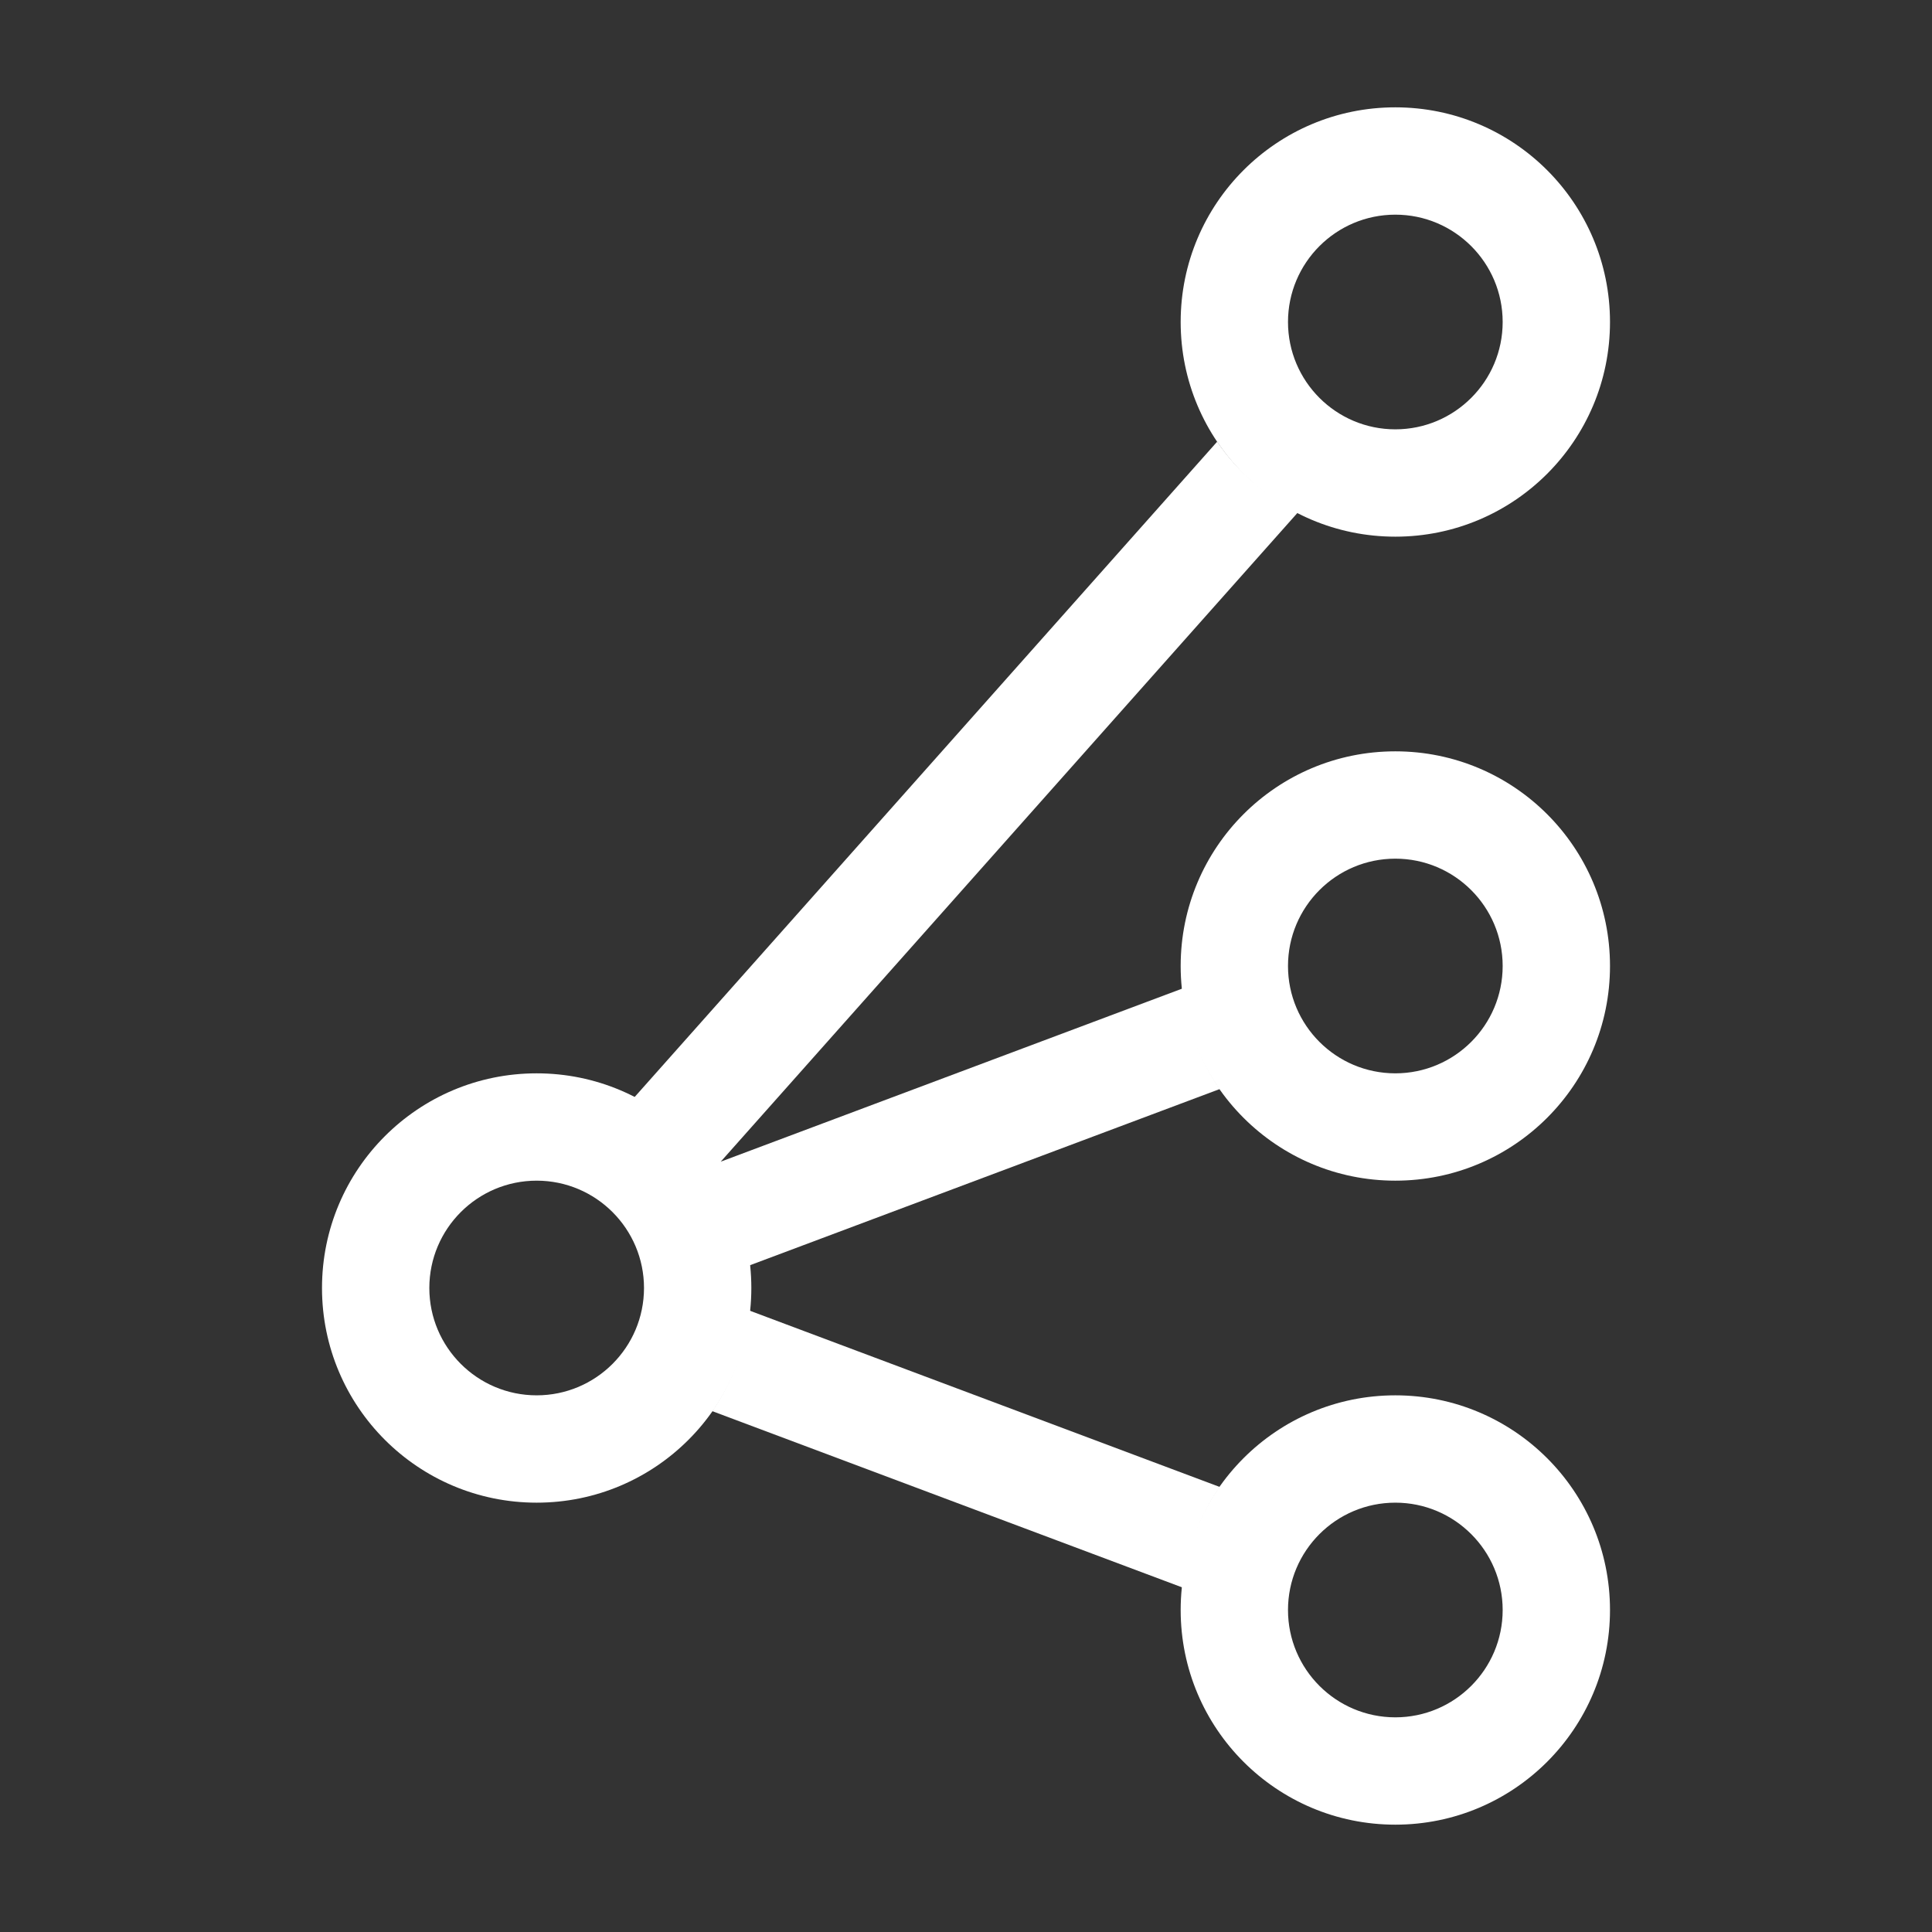 <?xml version="1.0" encoding="utf-8"?>
<!DOCTYPE svg PUBLIC "-//W3C//DTD SVG 1.1//EN" "http://www.w3.org/Graphics/SVG/1.1/DTD/svg11.dtd">
<svg version="1.1" id="img" xmlns="http://www.w3.org/2000/svg" xmlns:xlink="http://www.w3.org/1999/xlink" x="0px" y="0px"
	 width="18px" height="18px" viewBox="0 0 18 18" style="enable-background:new 0 0 18 18;" xml:space="preserve">
<rect x="0" y="0" width="18" height="18" fill="#333333" stroke="none"/>
<g id="factor-median.inverted">
	<path style="fill:#FFFFFF;" d="M5,10c-1.105,0-2,0.895-2,2s0.895,2,2,2s2-0.895,2-2S6.105,10,5,10z M5,13c-0.552,0-1-0.448-1-1
		c0-0.552,0.448-1,1-1s1,0.448,1,1C6,12.552,5.552,13,5,13z"/>
	<path style="fill:#FFFFFF;" d="M13,1c-1.105,0-2,0.895-2,2s0.895,2,2,2s2-0.895,2-2S14.105,1,13,1z M13,4c-0.552,0-1-0.448-1-1
		c0-0.552,0.448-1,1-1s1,0.448,1,1C14,3.552,13.552,4,13,4z"/>
	<path style="fill:#FFFFFF;" d="M13,7c-1.105,0-2,0.895-2,2s0.895,2,2,2s2-0.895,2-2S14.105,7,13,7z M13,10c-0.552,0-1-0.448-1-1
		c0-0.552,0.448-1,1-1s1,0.448,1,1C14,9.552,13.552,10,13,10z"/>
	<path style="fill:#FFFFFF;" d="M13,13c-1.105,0-2,0.895-2,2s0.895,2,2,2s2-0.895,2-2S14.105,13,13,13z M13,16c-0.552,0-1-0.448-1-1
		c0-0.552,0.448-1,1-1s1,0.448,1,1C14,15.552,13.552,16,13,16z"/>
	<path style="fill:#FFFFFF;" d="M6.635,13.147l4.386,1.645c0.036-0.347,0.154-0.668,0.344-0.938l-4.386-1.645
		C6.943,12.555,6.825,12.876,6.635,13.147z"/>
	<path style="fill:#FFFFFF;" d="M6.715,10.823l5.378-6.05c-0.302-0.155-0.564-0.378-0.753-0.658l-5.433,6.112
		c0.587,0.301,1,0.879,1.072,1.564l4.386-1.645c-0.19-0.271-0.308-0.592-0.344-0.938L6.715,10.823z"/>
</g>
</svg>
